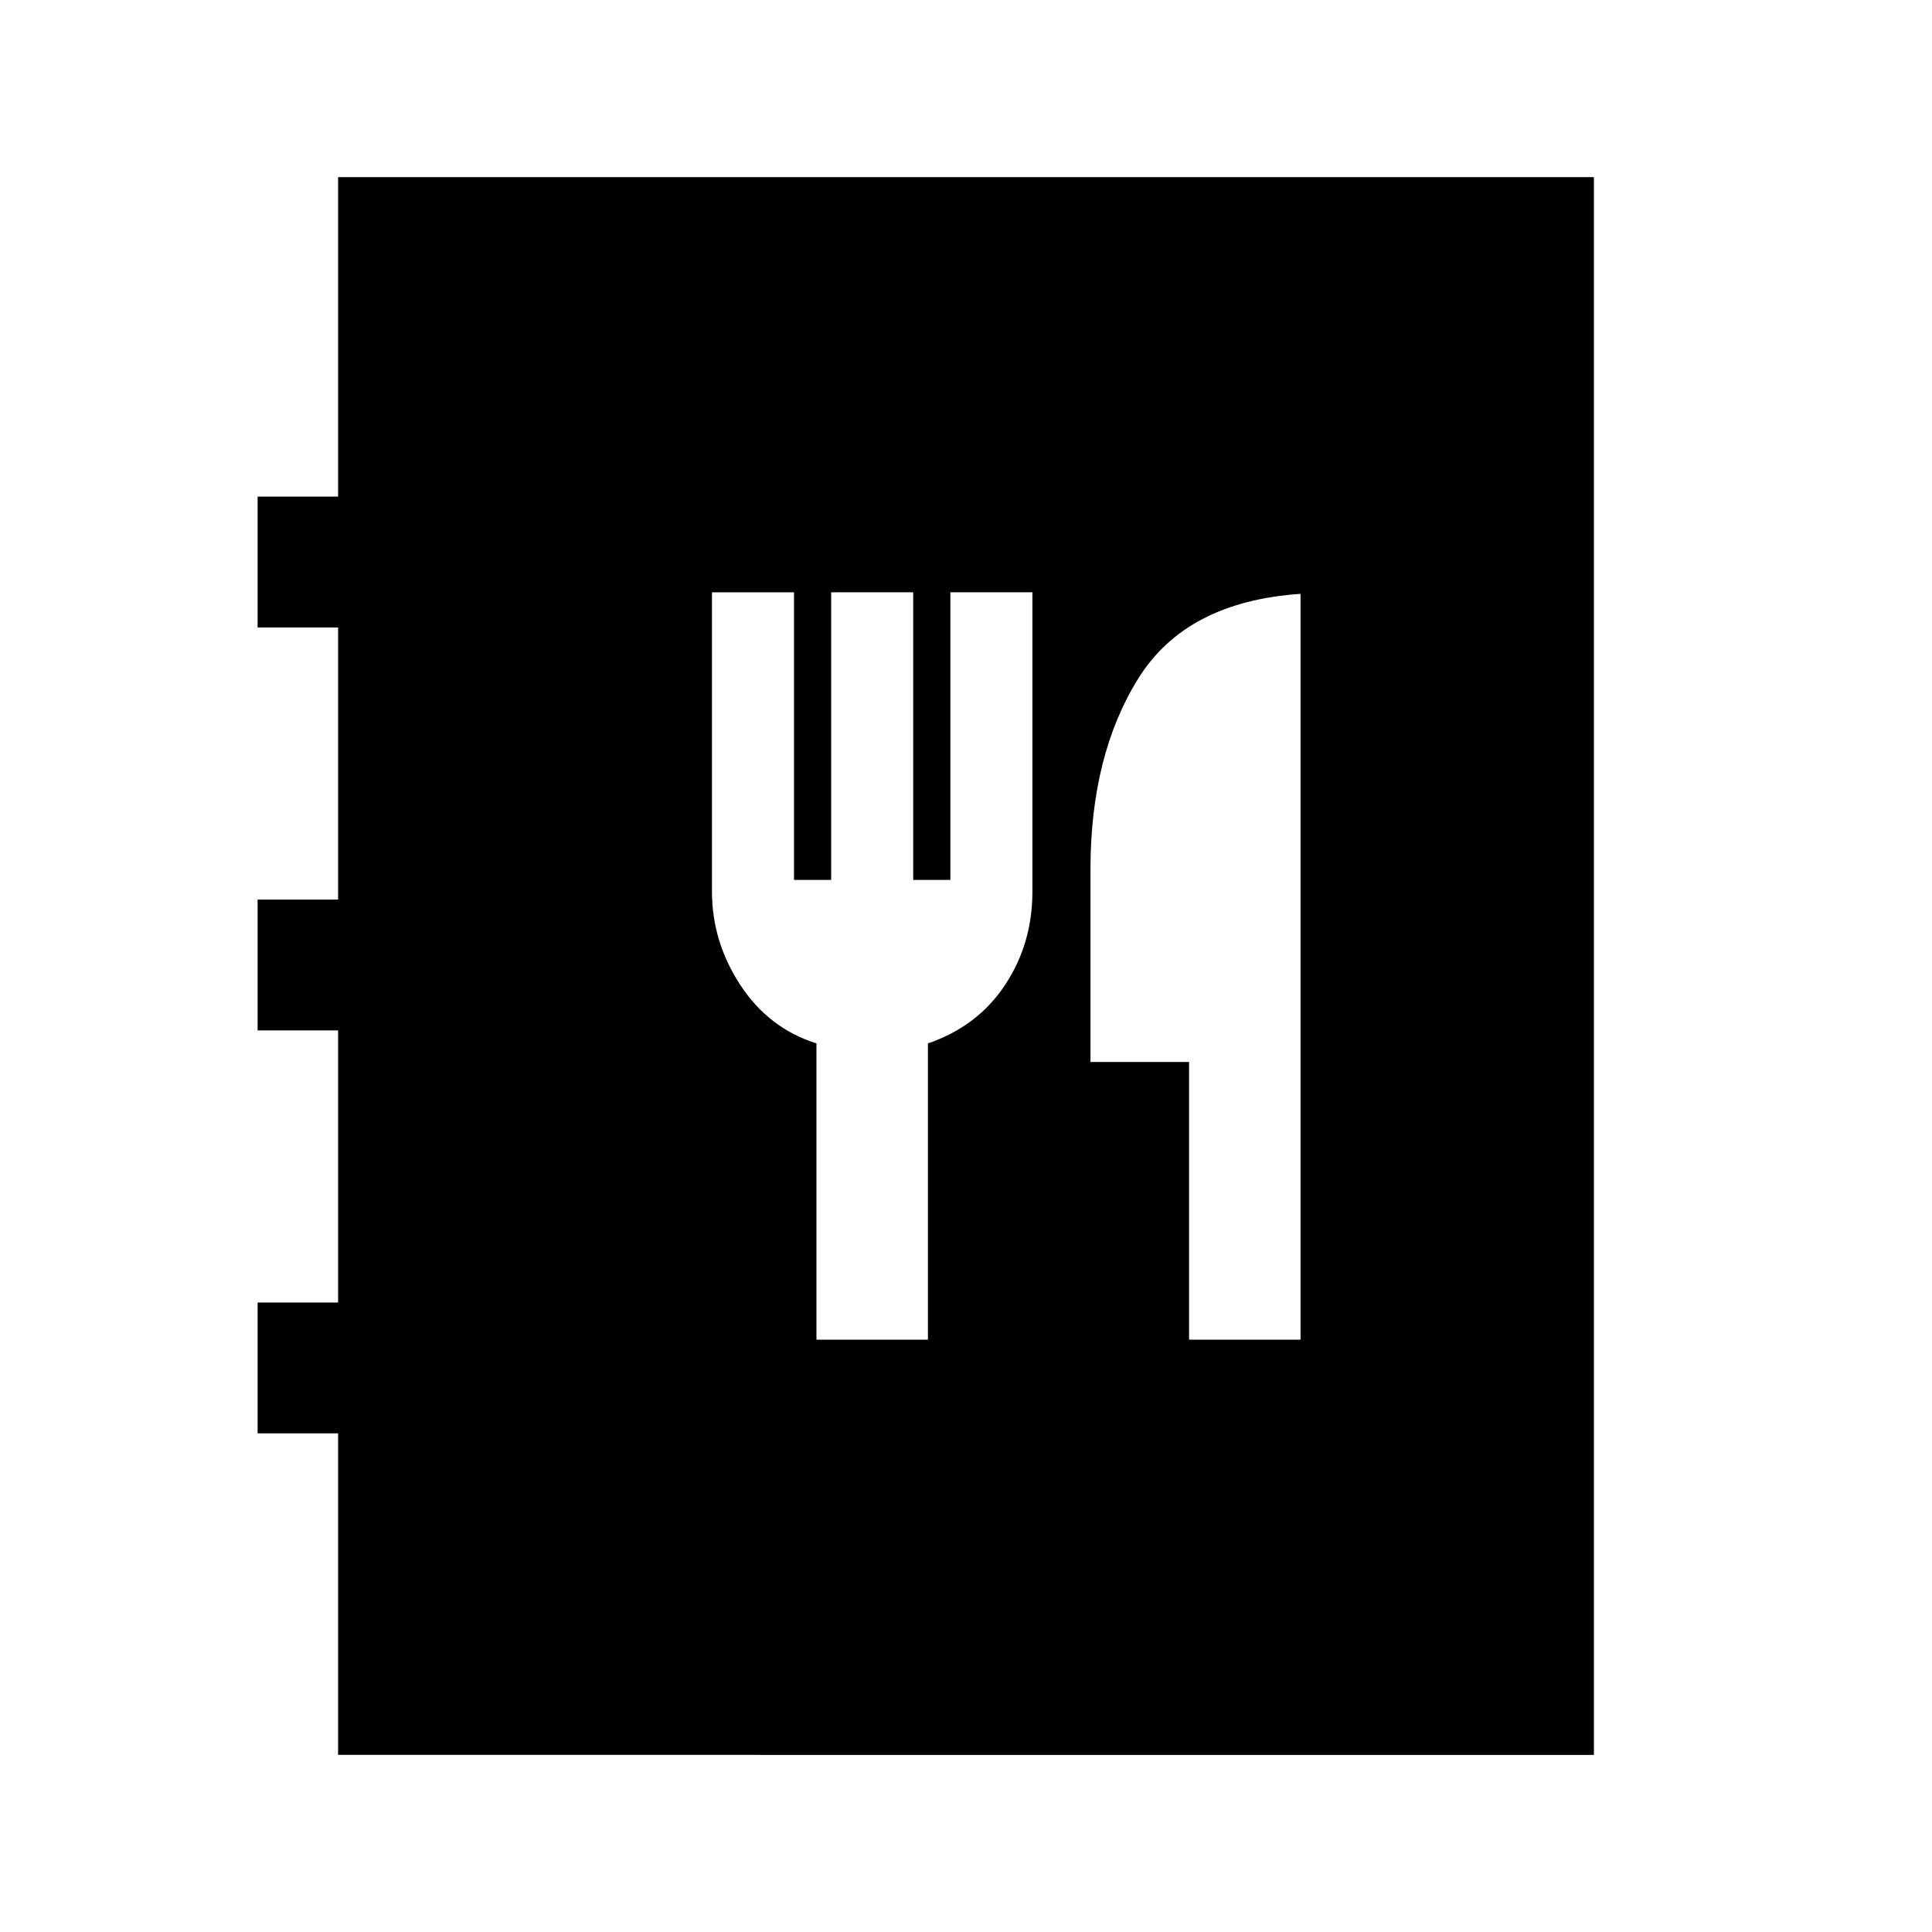 <svg xmlns="http://www.w3.org/2000/svg" height="24" viewBox="0 -960 960 960" width="24"><path d="M168-88v-159.77h-40v-65h40V-448h-40v-65h40v-135.23h-40v-65h40V-872h624v784H168Zm237.69-206.31h55.39v-147.23q24.69-8.46 38.3-29Q513-491.08 513-517v-148.69h-40.77v142.92h-18.46v-142.92H413v142.92h-18.46v-142.92h-40.77V-517q0 24.92 14.11 46.46 14.12 21.54 37.81 29v147.23Zm185.16 0h55.38v-370.61q-56.77 3.84-80.58 42-23.8 38.15-23.8 94.92v95.69h49v138Z"/></svg>